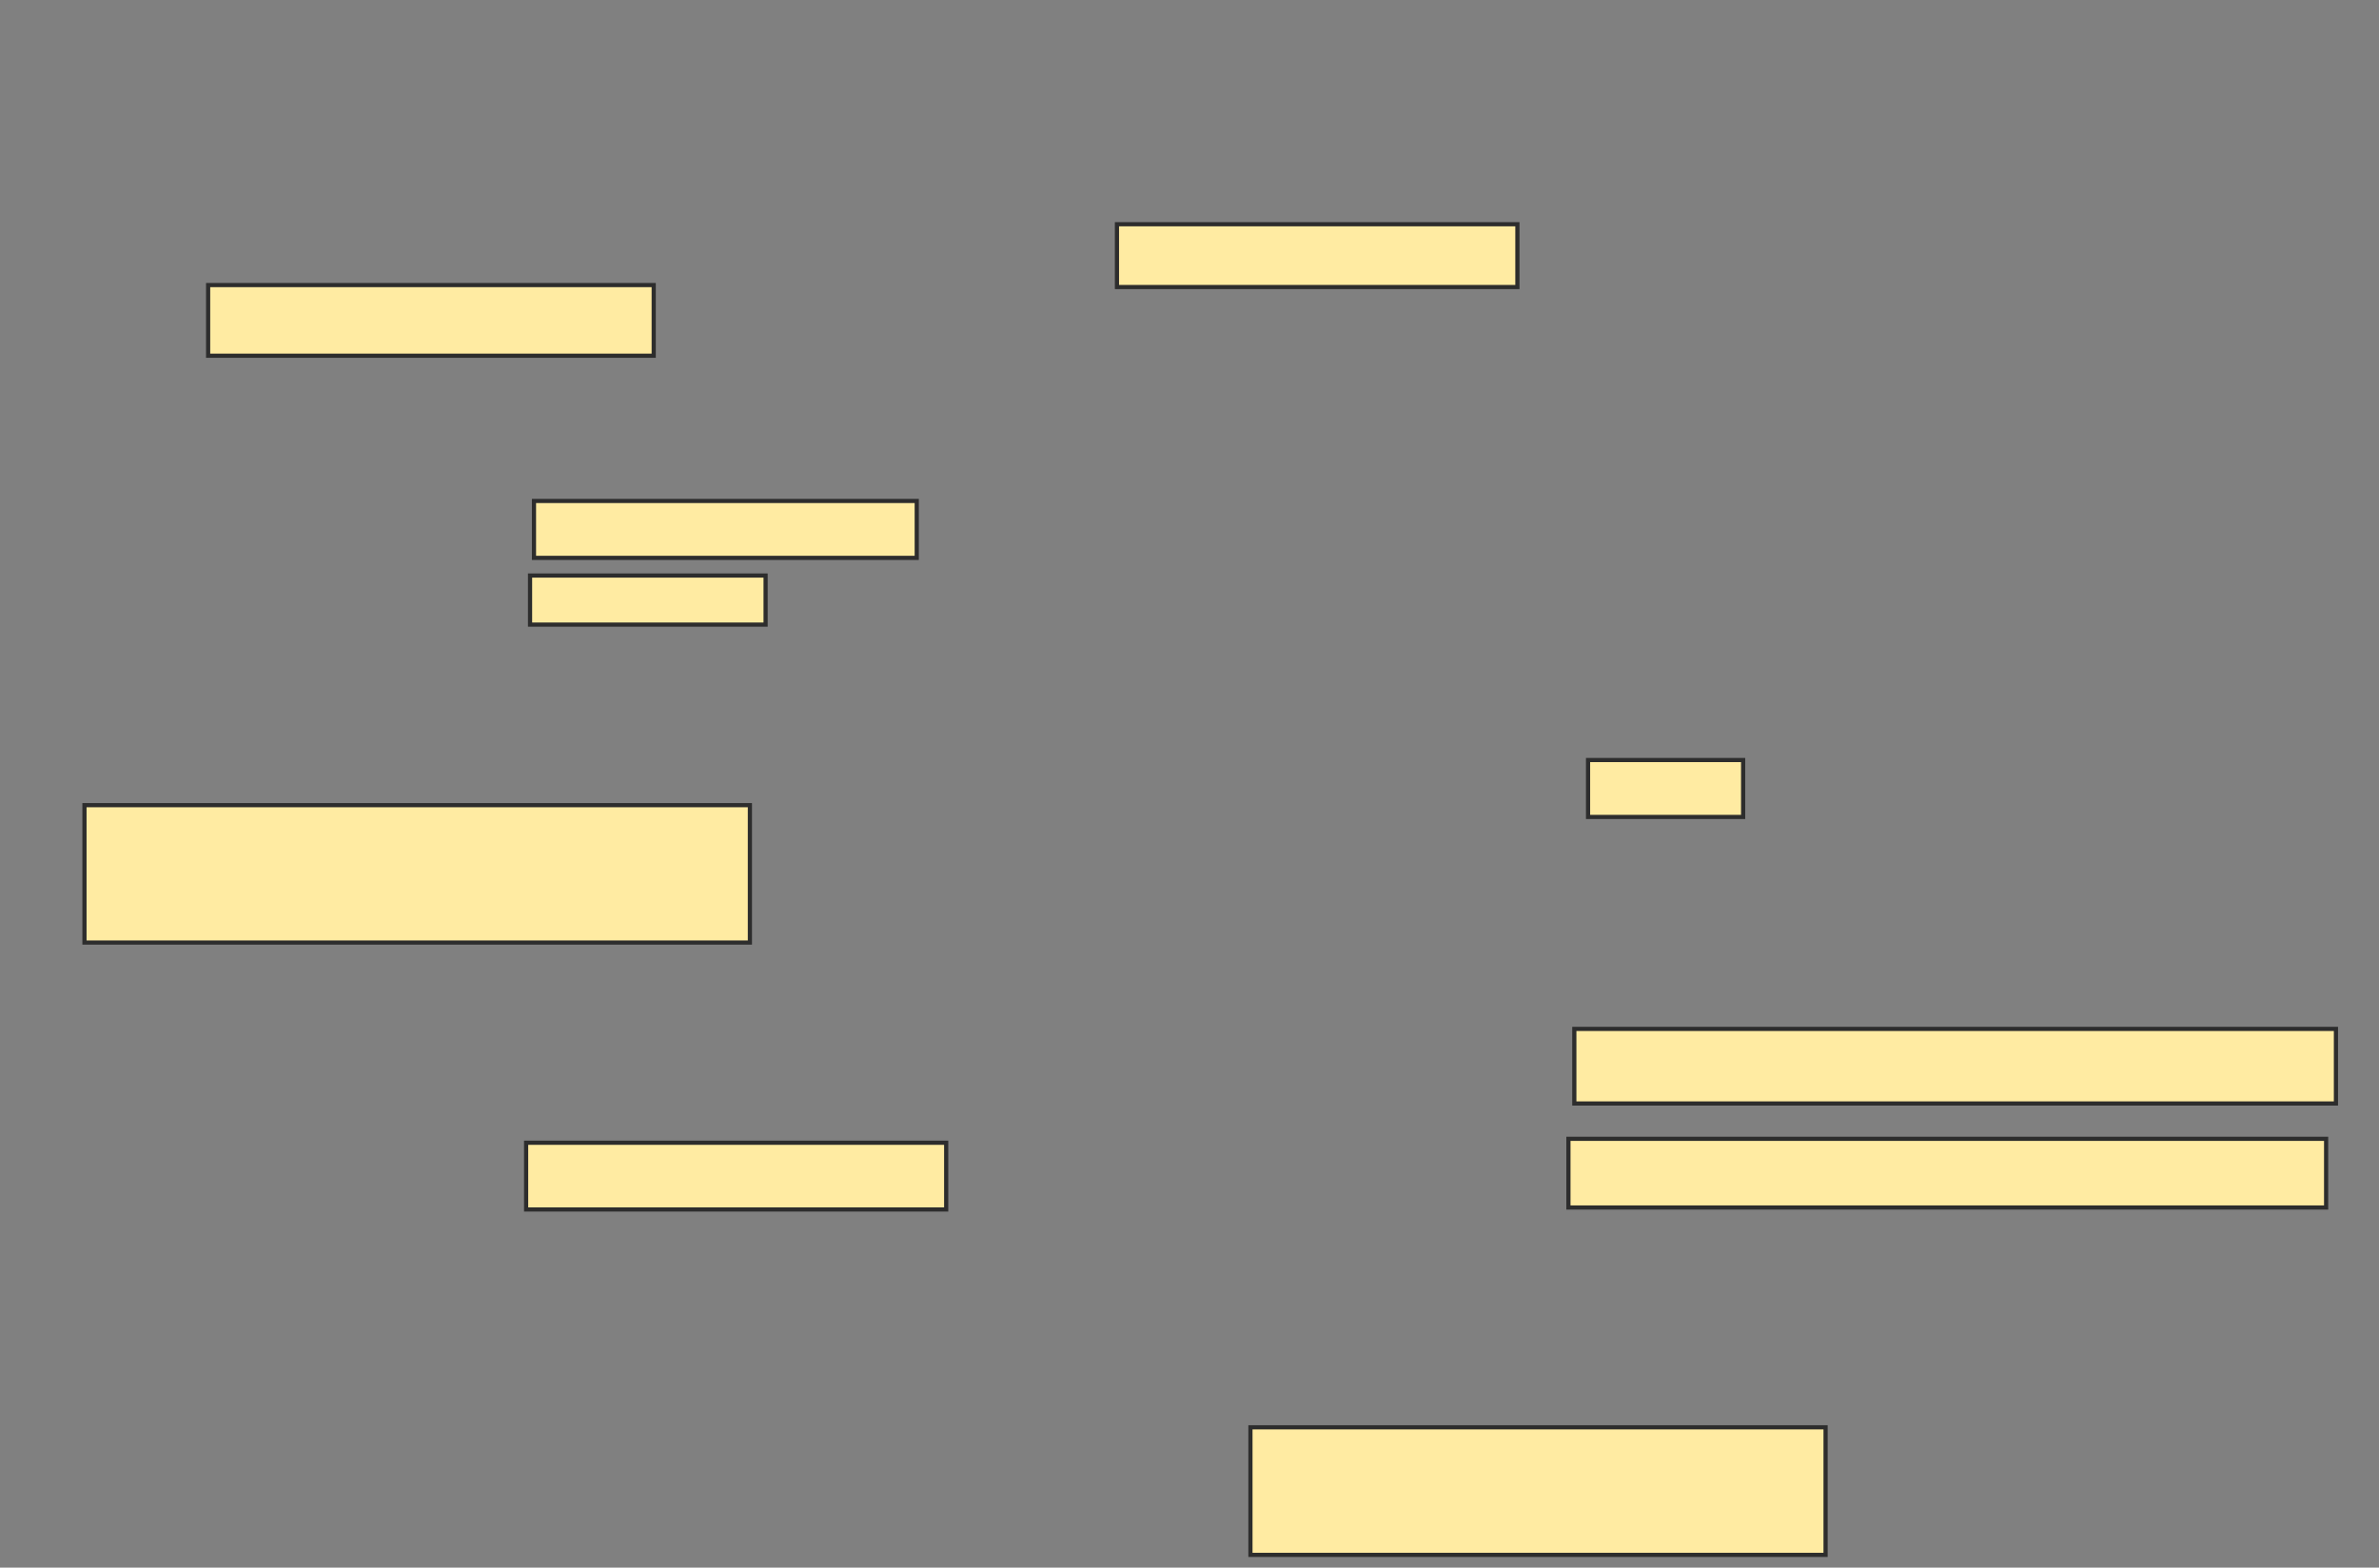 <svg xmlns="http://www.w3.org/2000/svg" width="569" height="375">
 <rect width="100%" height="100%" fill="#808080" stroke="none"/>
 <!-- Created with Image Occlusion Enhanced -->
 <g>
  <title>Labels</title>
 </g>
 <g>
  <title>Masks</title>
  <rect id="070afc04703b49fba768f8c4ca476e8d-ao-1" height="13.615" width="91.549" y="119.836" x="127.714" stroke="#2D2D2D" fill="#FFEBA2"/>
  <rect id="070afc04703b49fba768f8c4ca476e8d-ao-2" height="11.737" width="56.338" y="137.676" x="126.775" stroke="#2D2D2D" fill="#FFEBA2"/>
  <rect id="070afc04703b49fba768f8c4ca476e8d-ao-3" height="15.023" width="95.775" y="53.638" x="267.15" stroke="#2D2D2D" fill="#FFEBA2"/>
  <rect id="070afc04703b49fba768f8c4ca476e8d-ao-4" height="16.901" width="106.573" y="68.192" x="49.779" stroke="#2D2D2D" fill="#FFEBA2"/>
  <rect id="070afc04703b49fba768f8c4ca476e8d-ao-5" height="32.864" width="159.155" y="192.606" x="20.202" stroke="#2D2D2D" fill="#FFEBA2"/>
  <rect id="070afc04703b49fba768f8c4ca476e8d-ao-6" height="15.962" width="100.469" y="273.357" x="125.836" stroke="#2D2D2D" fill="#FFEBA2"/>
  <rect id="070afc04703b49fba768f8c4ca476e8d-ao-7" height="30.516" width="137.559" y="341.432" x="299.075" stroke="#2D2D2D" fill="#FFEBA2"/>
  <rect id="070afc04703b49fba768f8c4ca476e8d-ao-8" height="13.615" width="37.089" y="181.808" x="379.826" stroke="#2D2D2D" fill="#FFEBA2"/>
  <rect id="070afc04703b49fba768f8c4ca476e8d-ao-9" height="17.84" width="182.16" y="246.127" x="376.54" stroke="#2D2D2D" fill="#FFEBA2"/>
  <rect id="070afc04703b49fba768f8c4ca476e8d-ao-10" height="16.432" width="181.221" y="272.418" x="375.131" stroke="#2D2D2D" fill="#FFEBA2"/>
 </g>
</svg>